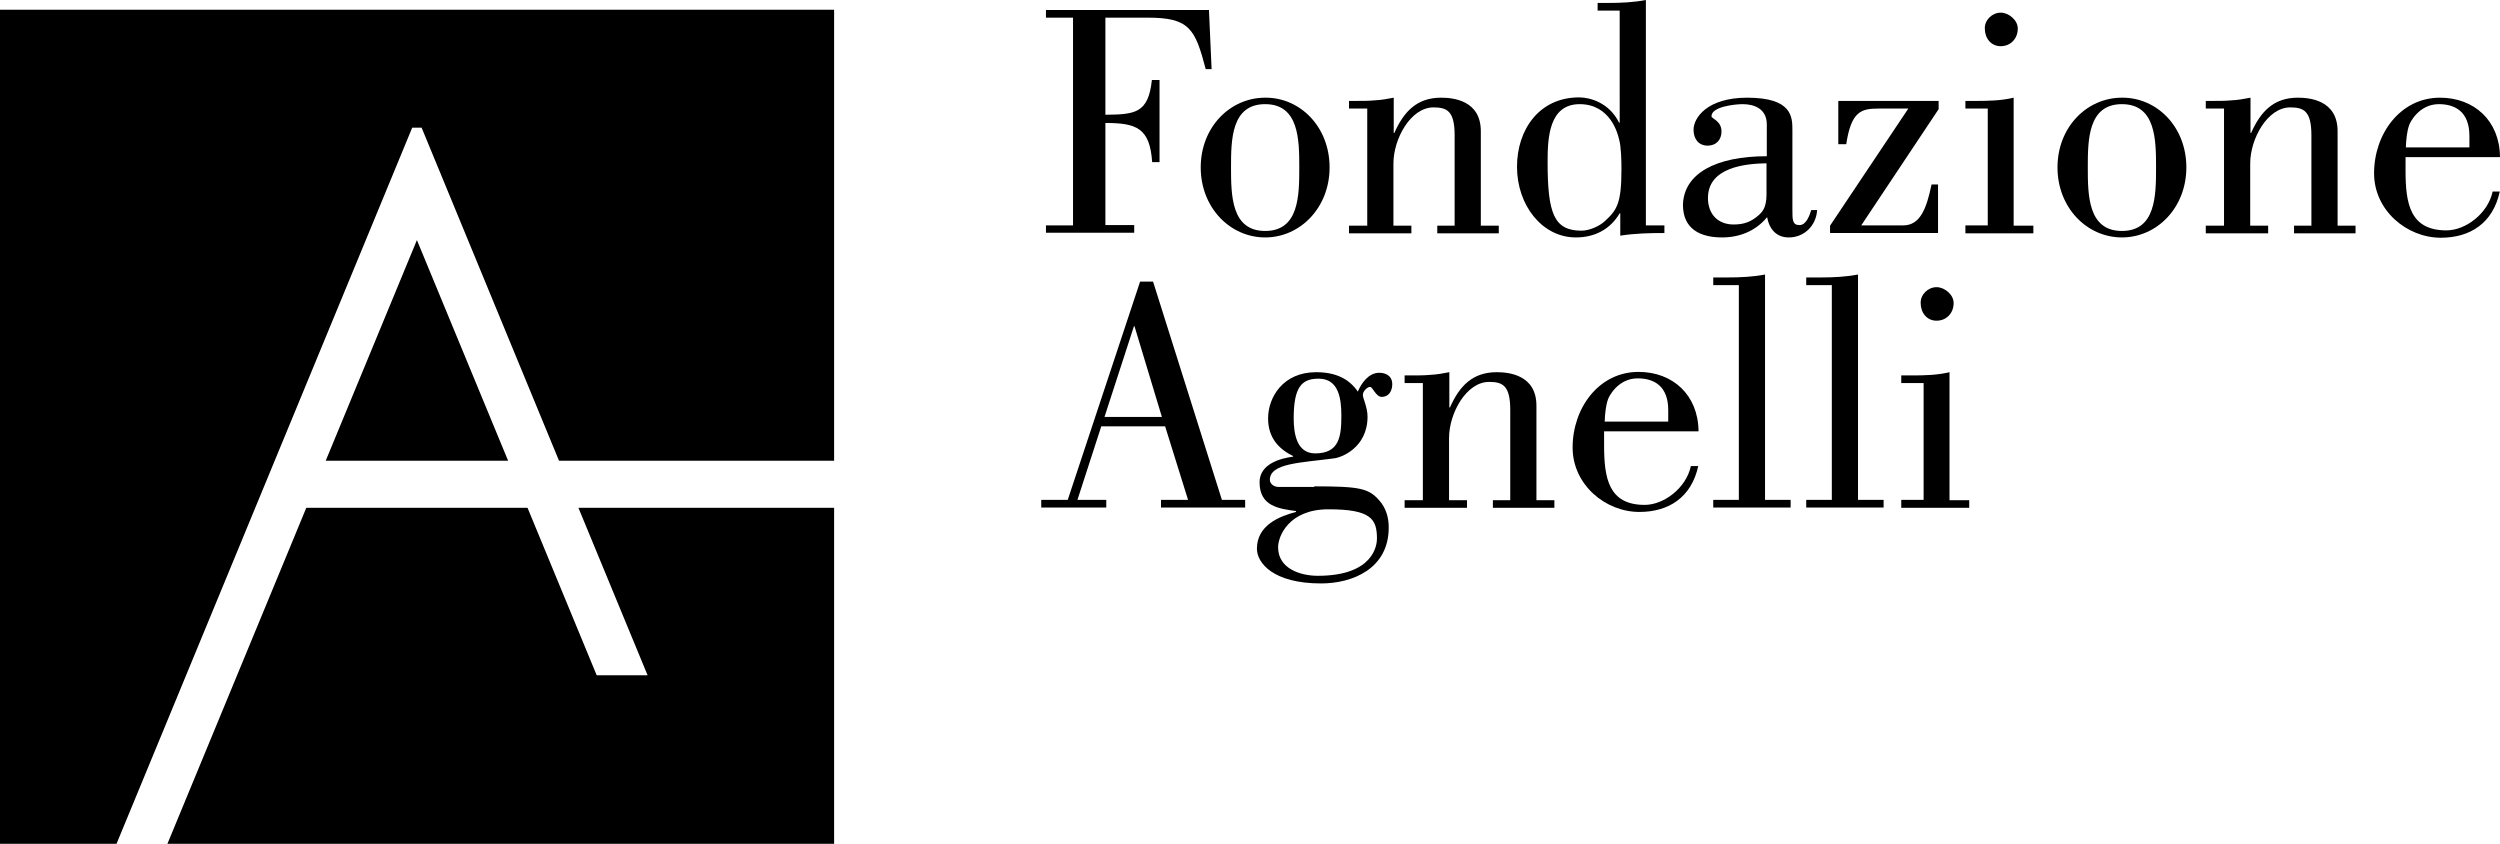 <?xml version="1.0" encoding="utf-8"?>
<!-- Generator: Adobe Illustrator 21.0.0, SVG Export Plug-In . SVG Version: 6.00 Build 0)  -->
<svg version="1.1" id="logotipo_Fondazione" xmlns="http://www.w3.org/2000/svg" xmlns:xlink="http://www.w3.org/1999/xlink" viewBox="0 0 849.7 286.8" xml:space="preserve">
<g>
	<g>
		<polygon points="140.1,43.4 143.3,43.4 190,156.6 283.5,156.6 283.5,3.3 0,3.3 0,286.8 39.6,286.8 		"/>
		<polygon points="110.7,156.6 172.7,156.6 141.7,81.6 		"/>
		<polygon points="196.6,172.6 220.1,229.5 202.8,229.5 179.3,172.6 104.1,172.6 56.9,286.8 283.5,286.8 283.5,172.6
			"/>
	</g>
	<g>
		<path d="M355.5,79.2v-2.6h9.2V6h-9.2V3.4h55.4l0.9,20.1h-2C406.2,9.8,404.3,6,390.1,6h-14.4v33
			c10.1-0.1,14.6-0.5,15.8-11.8h2.6v27.9h-2.5c-0.8-11.6-5.3-13.3-15.9-13.3v34.7h9.8v2.6H355.5z"/>
		<path d="M451.9,56.9c0,13.7-10,23.8-21.9,23.8c-11.9,0-21.9-10.1-21.9-23.8s10-23.7,21.9-23.7
			C441.9,33.1,451.9,43.1,451.9,56.9z M418.4,56.9c0,9.5,0.1,21.6,11.6,21.6c11.5,0,11.6-12,11.6-21.6c0-9.4-0.1-21.5-11.6-21.5
			C418.5,35.4,418.4,47.5,418.4,56.9z"/>
		<path d="M464.7,36.9h-6.2v-2.6h2.4c2.2,0,4.3,0,6.4-0.2c2.2-0.1,4.3-0.5,6.4-0.9v12h0.2c3.2-7.2,7.6-12,15.9-12
			c4.1,0,13.5,0.9,13.5,11.4v32.1h6.1v2.6h-20.9v-2.6h5.9V46c0-8.3-2.6-9.5-7.2-9.5c-7.7,0-13.6,10.6-13.6,19.1v21.1h6.1v2.6h-21.2
			v-2.6h6.2V36.9z"/>
		<path d="M565.7,76.6v2.6c-5,0-10,0.1-15,0.9v-7.6h-0.2c-3.2,5.4-8.4,8.2-14.9,8.2c-11.5,0-20-11-20-24
			c0-12.7,7.6-23.6,21.1-23.6c3.6,0,10.2,1.7,13.6,8.6h0.2V3.6H543V1h3.7c4.2,0,8.6-0.2,12.7-1v76.6H565.7z M536.9,35.4
			C526.4,35.4,526,47,526,55.1c0,17.5,2.2,23.3,11.5,23.3c3,0,6.4-1.8,7.8-3.1c4.3-3.9,5.8-6.1,5.8-17.9c0-2.5-0.1-7.7-0.8-10
			C549.9,45.6,547.4,35.4,536.9,35.4z"/>
		<path d="M617.6,71.4c-0.3,5.3-4.4,9.3-9.6,9.3c-4.2,0-6.6-2.7-7.4-6.9c-3.9,4.8-9.5,6.9-15.3,6.9
			c-7.2,0-13.3-2.7-13.3-11.1c0.3-10.6,11.1-16.5,28.5-16.5V42.3c0-5.3-4.2-6.9-8.2-6.9c-2.5,0-10.6,0.8-10.6,4.1
			c0,0.9,3.4,1.5,3.4,5.2c0,2.8-1.8,4.8-4.7,4.8c-3.1,0-4.8-2.3-4.8-5.4c0-4.1,4.7-10.9,18.2-10.9c15.4,0,15.4,6.6,15.4,11.1v27
			c0,3.4,0,5.2,2.4,5.2c2.3,0,3.4-3.2,4-5.1H617.6z M600.5,55.5c-7.4,0.1-20,1.4-20,11.8c0,5.6,3.5,9,8.7,9c3.6,0,6-0.9,8.7-3.3
			c0.9-0.9,2.5-2.2,2.5-6.9V55.5z"/>
		<path d="M624.8,49V34.3h34.1v2.8l-26.3,39.5h14.3c5.7,0,7.9-5.7,9.6-13.9h2.2v16.5h-36.7v-2.5l26.6-39.8h-10.1
			c-5.9,0-9.3,0.9-11,12.1H624.8z"/>
		<path d="M668,79.2v-2.6h7.6V36.9H668v-2.6h3.7c4.2,0,8.6-0.1,12.7-1.1v43.5h6.7v2.6H668z M680,4.3
			c2.7,0,5.8,2.5,5.8,5.4c0,3.5-2.5,6-5.8,6c-3.3,0-5.4-2.7-5.4-6C674.5,6.8,677.1,4.3,680,4.3z"/>
		<path d="M743.1,56.9c0,13.7-10,23.8-21.9,23.8c-11.9,0-21.9-10.1-21.9-23.8s10-23.7,21.9-23.7
			C733.1,33.1,743.1,43.1,743.1,56.9z M709.6,56.9c0,9.5,0.1,21.6,11.6,21.6c11.5,0,11.6-12,11.6-21.6c0-9.4-0.1-21.5-11.6-21.5
			C709.7,35.4,709.6,47.5,709.6,56.9z"/>
		<path d="M755.9,36.9h-6.2v-2.6h2.4c2.2,0,4.3,0,6.4-0.2c2.2-0.1,4.3-0.5,6.4-0.9v12h0.2c3.2-7.2,7.6-12,15.9-12
			c4.1,0,13.5,0.9,13.5,11.4v32.1h6.1v2.6h-20.9v-2.6h5.9V46c0-8.3-2.6-9.5-7.2-9.5c-7.7,0-13.6,10.6-13.6,19.1v21.1h6.1v2.6h-21.2
			v-2.6h6.2V36.9z"/>
		<path d="M849.6,65.2c-2.3,10.6-10,15.6-20,15.6c-11.6,0-22.7-9.3-22.7-21.9c0-13.4,8.9-25.7,22.4-25.7
			c11.6,0,20.3,7.8,20.4,20.2h-32.1V58c0,11.2,1.5,20.3,13.9,20.3c6.5,0,14.1-5.7,15.7-13.2H849.6z M839.3,50.1v-3.9
			c0-8.2-4.8-10.8-10.4-10.8c-6.8,0-9.9,6.4-10.1,7.2c-0.7,2-1,4.7-1.1,7.5H839.3z"/>
		<path d="M353.9,172.5v-2.6h9l24.6-74.2h4.4l23.4,74.2h7.9v2.6h-28.6v-2.6h9.2l-7.8-25h-21.7l-8.1,25h9.8v2.6H353.9z
			 M394.9,141.7l-9.3-30.8h-0.2l-10,30.8H394.9z"/>
		<path d="M446.7,165.3c15.6,0,18.5,0.7,22.1,4.8c2.3,2.6,3.2,5.8,3.2,9.2c0,14-12.3,19-23,19c-16.3,0-21.8-7-21.8-11.8
			c0-7.9,7.5-11,13.3-12.5v-0.3c-5.8-0.8-12.4-1.6-12.4-9.8c0-6.2,7-8.1,11.4-8.7v-0.2c-5.1-2.5-8.5-6.4-8.5-12.8
			c0-7.2,5.1-15.7,16.3-15.7c6.6,0,11.2,2.2,14.2,6.6c1.1-2.6,3.5-6.4,7.3-6.4c2,0,4.4,0.9,4.4,3.9c0,2.3-1.2,4.3-3.6,4.3
			c-1.9,0-3.1-3.4-3.9-3.4c-1.1,0-2.5,1.6-2.5,2.7c0,1.2,1.6,4.2,1.6,7.4c0,10.7-9.1,14-11.5,14.2c-11.2,1.5-21.7,1.6-21.7,7.3
			c0,1.2,1.2,2.4,3,2.4H446.7z M447.9,195.7c19.3,0,20.1-10.8,20.1-12.6c0-6.7-2-10-16.5-10c-13.4,0-17.1,9.1-17.1,12.9
			C434.4,193.3,442,195.7,447.9,195.7z M439.7,142.2c0,5.1,1,11.9,7.3,11.9c8.3,0,8.9-5.9,8.9-12.9c0-5.7-0.9-12.5-7.7-12.5
			C442.5,128.7,439.7,131.4,439.7,142.2z"/>
		<path d="M483.6,130.2h-6.2v-2.6h2.4c2.2,0,4.3,0,6.4-0.2c2.2-0.1,4.3-0.5,6.4-0.9v12h0.2c3.2-7.2,7.6-12,15.9-12
			c4.1,0,13.5,0.9,13.5,11.4v32.1h6.1v2.6h-20.9v-2.6h5.9v-30.7c0-8.3-2.6-9.5-7.2-9.5c-7.7,0-13.6,10.6-13.6,19.1v21.1h6.1v2.6
			h-21.2v-2.6h6.2V130.2z"/>
		<path d="M577.2,158.4c-2.3,10.6-10,15.6-20,15.6c-11.6,0-22.7-9.3-22.7-21.9c0-13.4,8.9-25.7,22.4-25.7
			c11.6,0,20.3,7.8,20.4,20.2h-32.1v4.7c0,11.2,1.5,20.3,13.8,20.3c6.5,0,14.1-5.7,15.7-13.2H577.2z M567,143.3v-3.9
			c0-8.2-4.8-10.8-10.4-10.8c-6.8,0-9.9,6.4-10.1,7.2c-0.7,2-1,4.7-1.1,7.5H567z"/>
		<path d="M582.3,172.5v-2.6h8.7v-73h-8.7v-2.6h4.9c4.2,0,8.6-0.2,12.7-1v76.6h8.7v2.6H582.3z"/>
		<path d="M613.9,172.5v-2.6h8.7v-73h-8.7v-2.6h4.9c4.2,0,8.6-0.2,12.7-1v76.6h8.7v2.6H613.9z"/>
		<path d="M646.2,172.5v-2.6h7.6v-39.7h-7.6v-2.6h3.7c4.2,0,8.6-0.1,12.7-1.1v43.5h6.7v2.6H646.2z M658.2,97.6
			c2.7,0,5.8,2.5,5.8,5.4c0,3.5-2.5,6-5.8,6c-3.3,0-5.4-2.7-5.4-6C652.7,100.1,655.3,97.6,658.2,97.6z"/>
	</g>
</g>
</svg>
